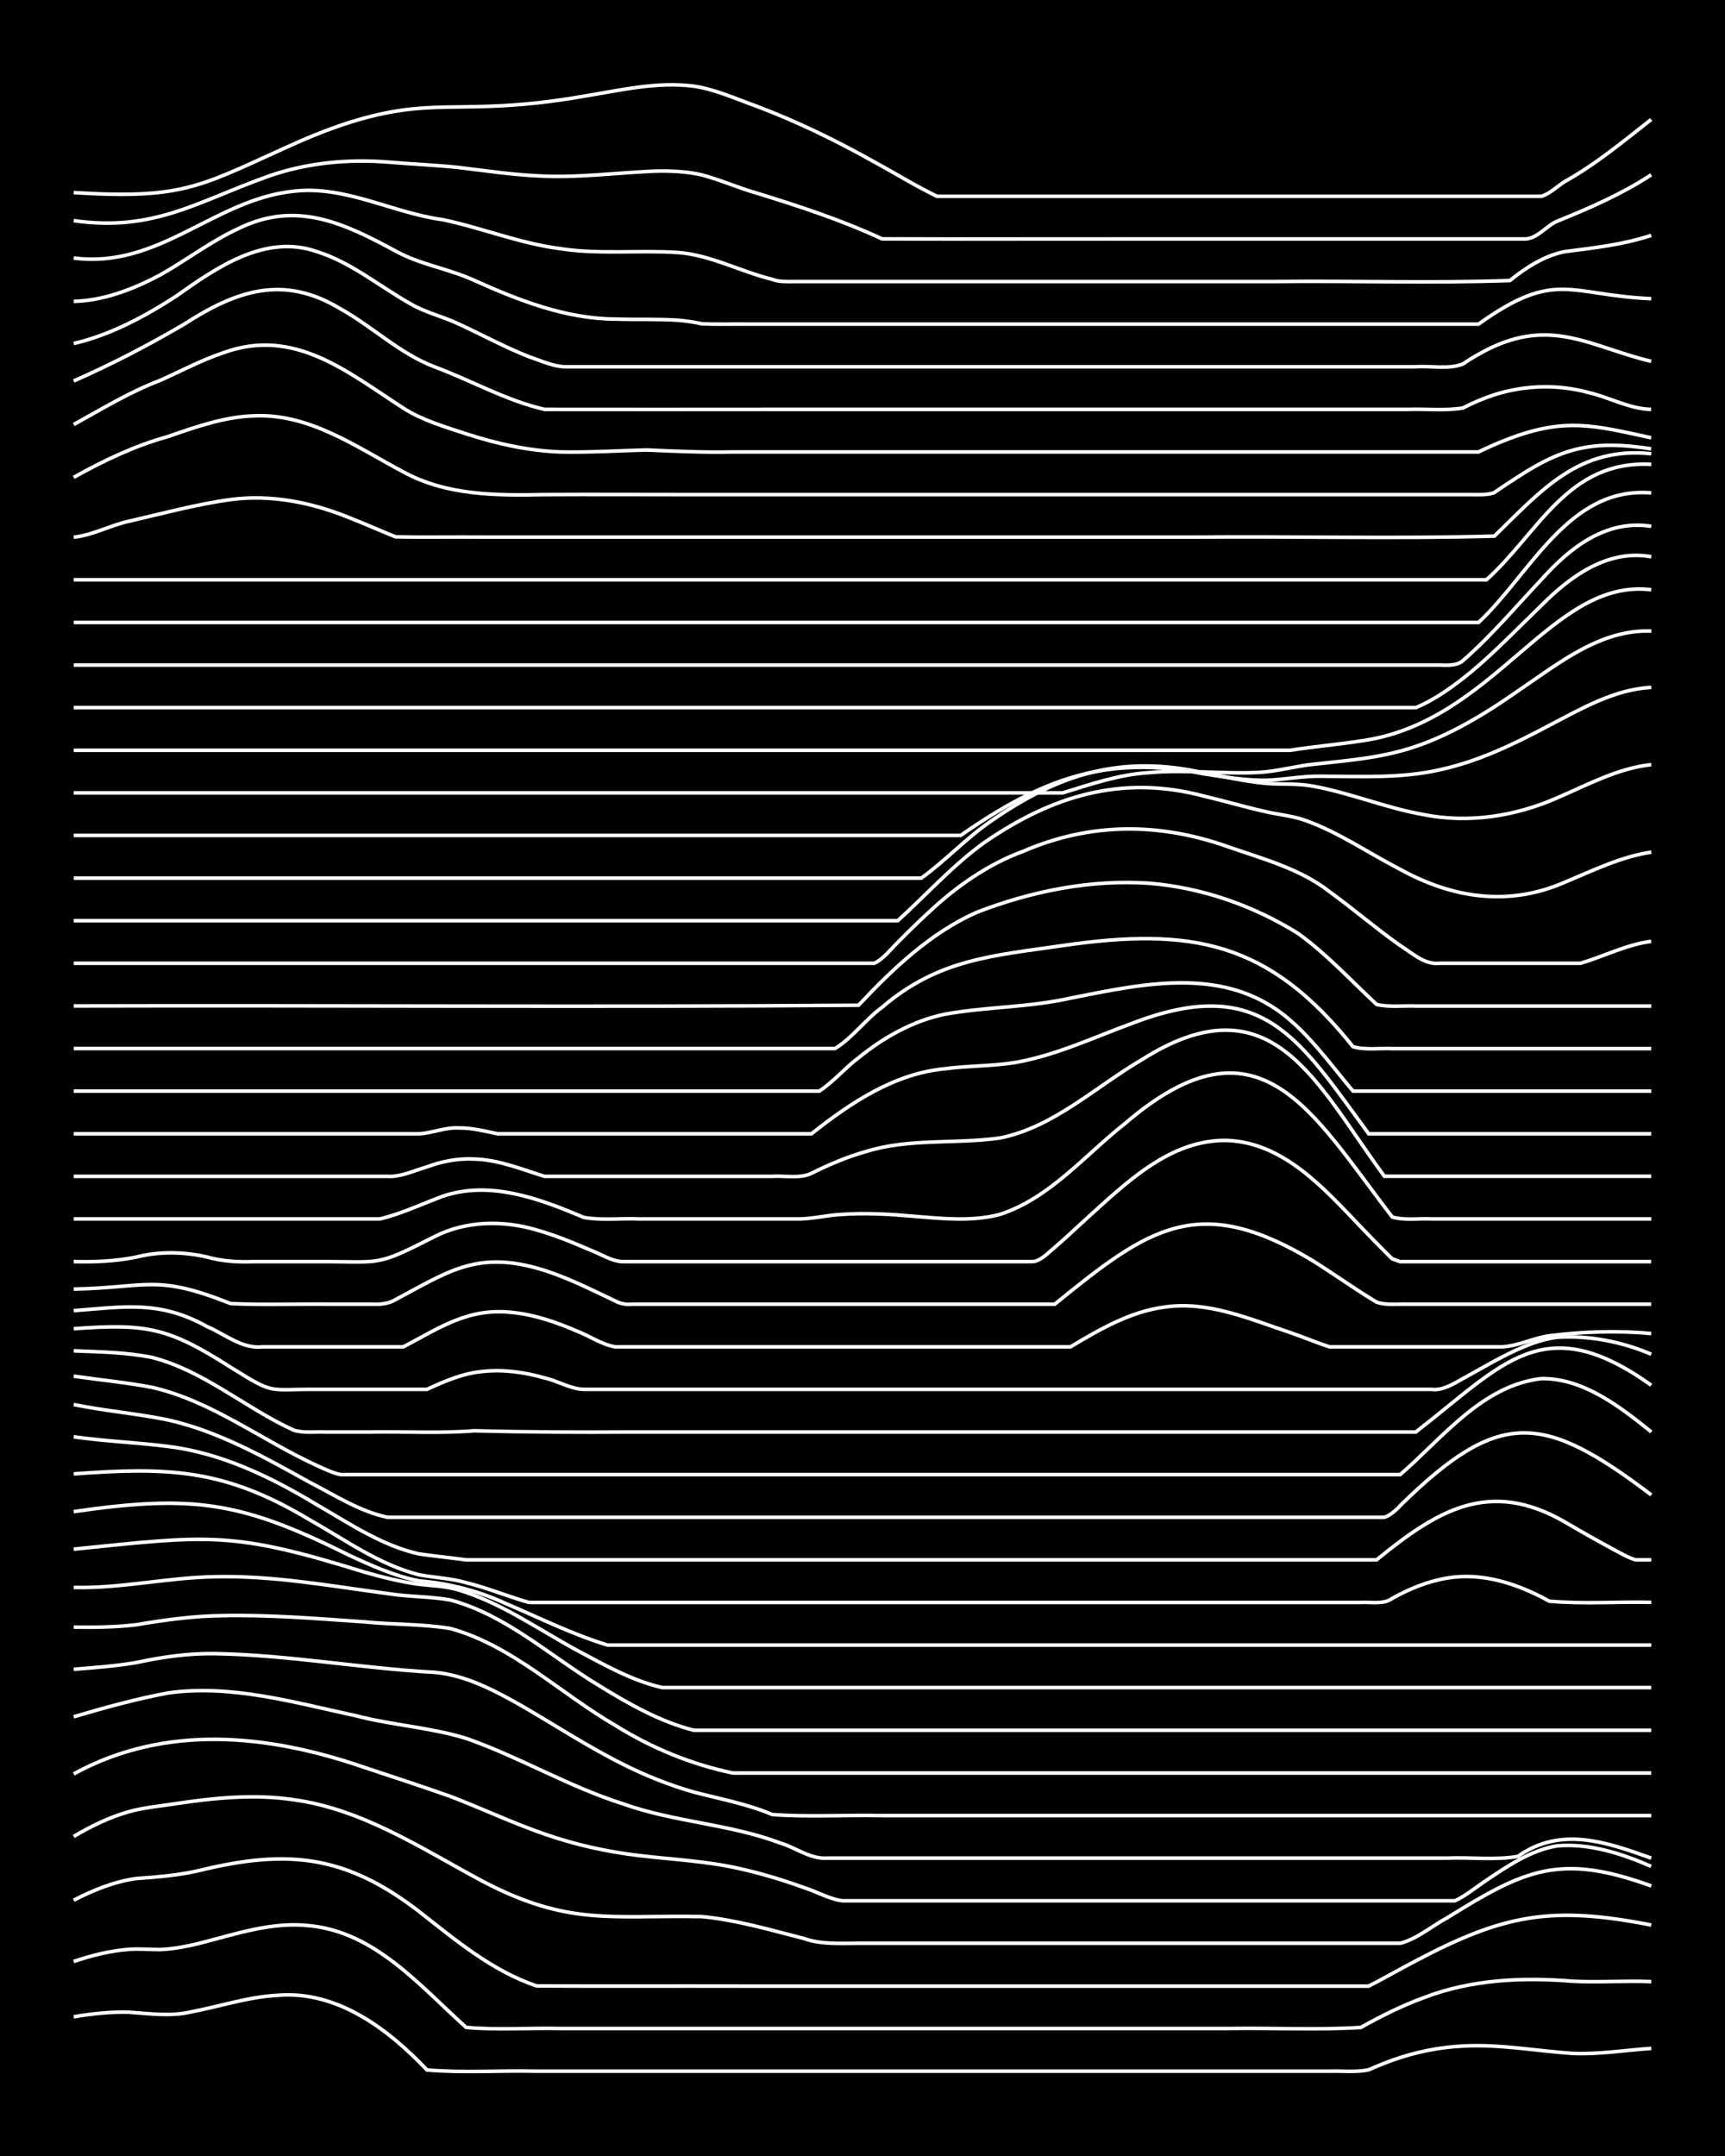 <?xml version="1.0" encoding="UTF-8"?><svg id="a" xmlns="http://www.w3.org/2000/svg" width="1920" height="2400" viewBox="0 0 192 240"><defs><style>.b{fill:none;stroke:#fff;stroke-miterlimit:10;stroke-width:.4px;}.c{stroke-width:0px;}</style></defs><rect class="c" width="192" height="240"/><path class="b" d="M8.2,224.51c1.98-.35,4.1-.57,6.12-.52,2.3.16,4.7.51,6.99-.04,3.18-.61,6.36-1.67,9.61-1.84,6.61-.54,12.28,3.75,16.6,8.31,4.03.35,8.18.04,12.23.14,7.56,0,15.15,0,22.71,0,21.84,0,43.68,0,65.52,0,1.4-.05,2.99.15,4.37-.16.76-.35,1.84-.78,2.62-1.06,2.5-.9,5.21-1.45,7.86-1.58,4.08-.23,8.17.55,12.23.82,2.9.12,5.85-.36,8.74-.56"/><path class="b" d="M8.2,218.35c1.94-.66,4.06-1.2,6.12-1.35,1.1-.09,2.4.02,3.49.02,1.42-.05,2.99-.35,4.37-.69,3.98-1.02,8.06-2.43,12.23-1.97,7.34.7,12.33,6.71,17.47,11.32,3.45.33,7.02.04,10.48.13,6.39,0,12.83,0,19.22,0,18.34,0,36.7,0,55.04,0,4.93-.09,9.94.19,14.85-.12,2.21-1.25,4.6-2.43,6.99-3.31,5.27-2.03,11.03-2.3,16.6-1.83,2.88.14,5.85-.08,8.74.04"/><path class="b" d="M8.2,211.53c2.17-1.13,4.56-2.09,6.99-2.42,2.31-.16,4.72-.36,6.99-.89,9.85-2.41,16.29-1.73,24.46,4.56,4.05,3.17,8.15,6.64,13.1,8.29,7.56.04,15.15,0,22.71.02,19.51,0,39.02,0,58.53,0,3.76,0,7.59,0,11.36,0,1.72-.87,3.53-1.93,5.24-2.81,9.84-5.21,15.18-6.15,26.21-3.99"/><path class="b" d="M8.2,204.43c1.89-1.12,3.99-2.15,6.12-2.75,1.67-.47,3.53-.63,5.24-.9,4.31-.65,8.77-1.09,13.1-.44,7.69,1.04,14.27,5.44,20.97,9.03,9.65,5.09,14.41,3.79,24.46,3.98,3.84.36,7.63,1.48,11.36,2.43,1.94.7,4.09.54,6.12.54,16.88,0,33.78,0,50.67,0,3.18,0,6.43,0,9.61,0,1.88-.48,3.54-1.93,5.24-2.84,8.69-5.41,12.57-7.21,22.71-3.54"/><path class="b" d="M8.2,197.47c10.25-5.61,21.66-4.41,32.32-.74,3.18,1.06,6.45,2.12,9.61,3.24,3.49,1.34,6.94,2.97,10.48,4.19,3.37,1.18,6.94,1.97,10.48,2.39,3.77.45,7.65.62,11.36,1.49,2.34.52,4.74,1.25,6.99,2.07,1.42.43,2.89,1.32,4.37,1.48,2.59,0,5.27,0,7.86,0,16.3,0,32.62,0,48.92,0,2.88,0,5.85,0,8.74,0,.76,0,1.85,0,2.62,0,1.19-.55,2.4-1.56,3.49-2.28,2.39-1.61,4.97-3.35,7.86-3.83,3.59-.32,7.23.86,10.48,2.28"/><path class="b" d="M8.2,191.11c3.43-1.02,6.97-1.99,10.48-2.65,7.07-1,14.1,1.07,20.97,2.54,4.02,1.05,8.27,1.29,12.23,2.51,5.95,2.08,11.45,5.39,17.47,7.29,5.67,2.03,11.84,2.23,17.47,4.35,1.72.5,3.39,1.83,5.24,1.69,3.76,0,7.59,0,11.36,0,19.22,0,38.44,0,57.66,0,2.58-.11,5.32.25,7.86-.19,4.77-3.39,9.85-1.6,14.85.19"/><path class="b" d="M8.2,185.82c2.3-.18,4.71-.36,6.99-.75,2.85-.62,5.81-1.04,8.74-.99,8.18.14,16.3,1.64,24.46,2.08,3.45.32,6.64,2.01,9.61,3.69,3.76,2.17,7.46,4.61,11.36,6.55,2.49,1.25,5.18,2.33,7.86,3.09,2.9.76,5.96,1.32,8.74,2.5,4.04.3,8.18.03,12.23.12,28.53,0,57.08,0,85.61,0"/><path class="b" d="M8.2,181.13c2.3.03,4.7.01,6.99-.27,3.16-.54,6.4-.98,9.61-1.01,5.24-.11,10.51.33,15.72.69,3.17.32,6.47.22,9.61.74,6.92,1.91,12.24,7.25,18.35,10.78,4.01,2.51,8.47,4.35,13.1,5.31,4.64,0,9.34,0,13.98,0,29.41,0,58.83,0,88.23,0"/><path class="b" d="M8.2,176.71c5.27.13,10.47-1.11,15.72-1.19,6.45-.16,12.85,1.03,19.22,1.87,2.28.37,4.72.31,6.99.72,6.24,1.67,11.16,6.29,16.6,9.56,3.26,2.01,6.75,3.98,10.48,4.94,5.52,0,11.08,0,16.6,0,29.99,0,59.99,0,89.98,0"/><path class="b" d="M8.2,172.45c15.03-1.53,17.55-2.06,32.32,2.54,1.97.56,4.08,1.1,6.12,1.37,1.41.15,3,.21,4.37.62,4.71,1.41,8.83,4.33,13.1,6.67,3.05,1.62,6.22,3.44,9.61,4.21,5.81,0,11.66,0,17.47,0,30.86,0,61.74,0,92.6,0"/><path class="b" d="M8.2,168.27c13.24-1.91,18.61-1.16,30.58,4.82,2.5,1.16,5.14,2.36,7.86,2.89,3.31.27,6.59,1.11,9.61,2.5,3.74,1.59,7.46,3.46,11.36,4.64,5.52,0,11.08,0,16.6,0,33.19,0,66.4,0,99.59,0"/><path class="b" d="M8.2,164.07c10.66-.78,16.8-.55,26.21,5.08,3.95,2.22,7.78,5.03,12.23,6.15,1.7.32,3.57.39,5.24.88,2.34.57,4.67,1.54,6.99,2.2,3.76,0,7.59,0,11.36,0,27.08,0,54.17,0,81.24,0,1.12-.07,2.53.26,3.49-.45,1.86-1.05,4-1.92,6.12-2.26,3.94-.68,7.94.67,11.36,2.57,3.74.34,7.6.04,11.36.13"/><path class="b" d="M8.2,159.94c3.46.5,7.02.63,10.48,1.07,5.98.73,11.5,3.42,16.6,6.5,3.61,2.08,7.23,4.55,11.36,5.47,1.7.24,3.54.43,5.24.66,2,0,4.12,0,6.12,0,31.74,0,63.48,0,95.22,0,6.74-5.5,12.54-9.08,20.97-4.21,1.68.99,3.52,2.03,5.24,2.96.76.41,1.79,1.01,2.62,1.25.43,0,1.32,0,1.75,0"/><path class="b" d="M8.2,156.35c3.45.71,7.04,1,10.48,1.71,5.62,1.26,10.73,4.14,15.72,6.91,2.8,1.43,5.63,3.29,8.74,3.93,2.3,0,4.69,0,6.99,0,22.42,0,44.85,0,67.27,0,8.14,0,16.32,0,24.46,0,2.88,0,5.85,0,8.74,0,1.09,0,2.4,0,3.49,0,.56-.15,1.39-.85,1.75-1.29,11.08-10.88,15.9-10.32,27.96-1.2"/><path class="b" d="M8.2,153.19c2.88.42,5.87.7,8.74,1.25,6.66,1.53,12.21,5.91,18.35,8.71.77.35,1.78.84,2.62,1,.45,0,1.3,0,1.75,0,1.7,0,3.54,0,5.24,0,4.93,0,9.92,0,14.85,0,32.03,0,64.07,0,96.1,0,4.72-4.08,9.11-9.92,15.72-10.69,4.65-.06,8.77,3.15,12.23,5.94"/><path class="b" d="M8.2,150.37c2.89.12,5.89.16,8.74.74,5.76,1.48,10.38,5.64,15.72,8.08,1.07.36,2.39.18,3.49.22,1.7,0,3.54,0,5.24,0,3.76-.07,7.61.17,11.36-.14,5.8.15,11.66.18,17.47.14,29.12,0,58.24,0,87.36,0,9.71-7.5,14.19-13.8,26.21-5.21"/><path class="b" d="M8.2,147.91c8.19-.6,10.58-.11,17.47,4.29,5,3.1,3.95,2.42,9.61,2.46,4.06,0,8.17,0,12.23,0,1.92-.88,3.99-1.78,6.12-1.98,2.32-.27,4.76.06,6.99.71,1.43.31,2.89,1.24,4.37,1.27,6.1,0,12.24,0,18.35,0,21.25,0,42.52,0,63.77,0,4.06,0,8.17,0,12.23,0,1.22.17,2.48-.63,3.49-1.2,1.09-.61,2.4-1.34,3.49-1.94,2.17-1.16,4.53-2.33,6.99-2.66,3.55-.22,7.22.49,10.48,1.89"/><path class="b" d="M8.2,145.9c5.73-.44,9.58-1.16,14.85,1.77,1.97.83,3.87,2.5,6.12,2.26,5.23,0,10.5,0,15.72,0,4.12-2.16,7.28-4.41,12.23-3.82,2.4.25,4.79,1.07,6.99,2.02,1.42.53,2.86,1.55,4.37,1.8,8.73,0,17.48,0,26.21,0,8.14,0,16.32,0,24.46,0,3.24-1.94,6.67-3.94,10.48-4.43,4.84-.71,9.49,1.34,13.98,2.84,1.41.48,2.95,1.13,4.37,1.59,1.09,0,2.4,0,3.49,0,5.23,0,10.5,0,15.72,0,1.75-.09,3.5-.99,5.24-1.23,3.73-.47,7.61-.61,11.36-.25"/><path class="b" d="M8.2,143.5c8.29-.17,9.13-1.71,17.47,1.61,3.76.18,7.59.02,11.36.07,1.4,0,2.97,0,4.37,0,.83.05,1.91-.05,2.62-.51,5.71-3.02,8.92-5.4,15.72-3.51,3.02.84,5.91,2.32,8.74,3.66.41.25,1.27.45,1.75.36,1.09,0,2.4,0,3.49,0,3.18,0,6.43,0,9.61,0,11.35,0,22.72,0,34.07,0,10.46-8.52,16.02-12.53,28.83-4.77,2.31,1.46,4.64,3.13,6.99,4.54,1.06.38,2.39.19,3.49.23,9.02,0,18.06,0,27.08,0"/><path class="b" d="M8.2,140.44c2.31.06,4.72-.04,6.99-.51,2.57-.65,5.29-.59,7.86,0,1.68.48,3.51.58,5.24.51,2.3,0,4.69,0,6.99,0,7.37-.02,6.39.62,13.1-2.79,3.49-1.78,7.65-1.83,11.36-.73,2.06.58,4.16,1.45,6.12,2.3,1.09.41,2.3,1.22,3.49,1.22,2.59,0,5.27,0,7.86,0,8.73,0,17.48,0,26.21,0,3.76,0,7.59,0,11.36,0,1.01.04,1.89-1.01,2.62-1.58,1.11-.97,2.41-2.16,3.49-3.17,4.42-3.99,9.35-8.88,15.72-8.74,6.31.26,10.78,5.38,14.85,9.62.76.81,1.84,1.9,2.62,2.69,0,0,.87.86.87.86l.87.32c2.88,0,5.85,0,8.74,0,6.39,0,12.83,0,19.22,0"/><path class="b" d="M8.2,135.69c7.85,0,15.73,0,23.59,0,3.47,0,7.01,0,10.48,0,2.39-.56,4.7-1.67,6.99-2.52,5.29-1.81,10.84.28,15.72,2.35,1.97.36,4.12.08,6.12.17,5.81,0,11.66,0,17.47,0,1.72.05,3.53-.45,5.24-.51,2.59-.18,5.28-.02,7.86.21,3.17.26,6.49.62,9.61-.2,5.57-1.8,9.49-6.63,13.98-10.16,14.92-12.77,20.74-1.2,29.7,10.44,1.36.41,2.97.15,4.37.22,2,0,4.12,0,6.12,0,6.1,0,12.24,0,18.35,0"/><path class="b" d="M8.2,130.95c11.64,0,23.3,0,34.94,0,1.46.09,2.99-.66,4.37-1.05,1.63-.62,3.49-.97,5.24-.88,2.71.06,5.31,1.14,7.86,1.93,6.39,0,12.83,0,19.22,0,2,0,4.12,0,6.12,0,1.4-.1,3.07.29,4.37-.34,1.93-.97,4.04-1.86,6.12-2.44,4.81-1.48,9.94-.8,14.85-1.49,5.98-1.2,10.6-5.66,15.72-8.67,14.54-9.24,19.45,2.56,27.08,12.93h29.7"/><path class="b" d="M8.2,126.21c8.73,0,17.48,0,26.21,0,4.06,0,8.17,0,12.23,0,1.42-.06,2.92-.73,4.37-.65,1.43-.03,2.98.36,4.37.65,3.47,0,7.01,0,10.48,0,8.14,0,16.32,0,24.46,0,4.35-3.44,9.18-6.7,14.85-7.24,2.58-.34,5.29-.28,7.86-.7,4.55-.8,8.79-2.83,13.1-4.4,14.43-5.5,18.48,1.83,26.21,12.34h31.45"/><path class="b" d="M8.2,121.46h82.99c1.55-1,2.89-2.61,4.37-3.71,2.78-2.27,6.07-4.12,9.61-4.85,4.61-.84,9.39-.75,13.98-1.79,8.32-1.65,17.41-3.7,24.46,2.46,2.63,2.27,4.75,5.25,6.99,7.89h33.2"/><path class="b" d="M8.2,116.72h84.74c1.93-1.17,3.41-3.26,5.24-4.59,6.25-5.37,12.35-5.74,20.09-6.87,14.39-2.08,22.96-.48,32.32,11.25,1.36.41,2.97.15,4.37.22,2.59,0,5.27,0,7.86,0,6.98,0,13.99,0,20.97,0"/><path class="b" d="M8.2,111.98c29.11-.08,58.25.15,87.36-.08,3.8-4.04,7.98-8.03,13.1-10.32,6.06-2.36,12.7-3.7,19.22-3.26,5.85.47,11.63,2.48,16.6,5.59,3.17,2.27,5.89,5.25,8.74,7.9,1.37.34,2.97.12,4.37.18,2.3,0,4.69,0,6.99,0,6.39,0,12.83,0,19.22,0"/><path class="b" d="M8.2,107.23h89.11c.98-.44,1.87-1.6,2.62-2.33,1.07-1.09,2.37-2.36,3.49-3.39,3.04-2.84,6.55-5.31,10.48-6.75,7.46-3.22,15.09-3.21,22.71-.53,3.89,1.37,8.06,2.44,11.36,5.02,2.64,1.91,5.2,4.12,7.86,5.99,1.3.81,2.72,2.18,4.37,1.99,5.23,0,10.5,0,15.72,0,2.6-.77,5.14-2.09,7.86-2.44"/><path class="b" d="M8.2,102.49h91.73c3.17-2.88,6.12-6.17,9.61-8.69,7.59-5.23,15.36-7.6,24.46-5.18,2.3.54,4.68,1.25,6.99,1.76,1.4.31,3.01.47,4.37.97,3.69,1.33,7.01,3.64,10.48,5.42,5.85,3.23,12.09,4.17,18.35,1.43,3.1-1.29,6.25-2.85,9.61-3.34"/><path class="b" d="M8.2,97.75h94.35c2.71-1.96,5.08-4.54,7.86-6.42,7.57-5.23,14.46-7.34,23.59-5.3,2.29.43,4.67.98,6.99,1.18,1.7.13,3.56-.02,5.24.32,4.13.76,8.09,2.43,12.23,3.15,4.99,1,10.22.18,14.85-1.86,3.38-1.45,6.77-3.31,10.48-3.7"/><path class="b" d="M8.2,93h98.72c8.97-6.23,16.09-9.02,27.08-6.86,2.28.36,4.67.75,6.99.72,2-.08,4.1-.5,6.12-.45,4.36.01,8.82.26,13.1-.71,4.31-.92,8.36-2.89,12.23-4.95,3.56-1.85,7.25-4.02,11.36-4.23"/><path class="b" d="M8.2,88.26c31.16,0,62.32,0,93.48,0,5.52,0,11.08,0,16.6,0,3.12-.96,6.31-2.06,9.61-2.25,4.05-.38,8.18.18,12.23-.03,2.03-.1,4.1-.71,6.12-.91,2.89-.33,5.9-.56,8.74-1.24,5.12-1.17,9.72-3.94,13.98-6.92,4.47-3.02,9.16-6.89,14.85-6.66"/><path class="b" d="M8.2,83.52c30.57,0,61.15,0,91.73,0,9.89,0,19.81,0,29.7,0,4.64,0,9.34,0,13.98,0,2.58-.41,5.28-.64,7.86-1.04,14.87-2.01,21.18-18.21,32.32-16.83"/><path class="b" d="M8.2,78.77c31.16,0,62.32,0,93.48,0,17.47,0,34.95,0,52.42,0,1.09,0,2.4,0,3.49,0,2.21-.92,4.27-2.44,6.12-3.95,2.74-2.28,5.29-4.96,7.86-7.43,3.2-3.25,7.43-6.3,12.23-5.41"/><path class="b" d="M8.2,74.03c31.16,0,62.32,0,93.48,0,18.05,0,36.11,0,54.16,0,1.4,0,2.97,0,4.37,0,.83.02,1.95.11,2.62-.49,3.13-2.73,5.89-6.01,8.74-9.03,3.14-3.53,7.2-6.72,12.23-5.92"/><path class="b" d="M8.2,69.29h156.37c5.76-5.37,10.03-15.19,19.22-14.42"/><path class="b" d="M8.2,64.54h157.25c5.8-5.21,9.02-13.35,18.35-12.85"/><path class="b" d="M8.2,59.8c2.07-.21,4.08-1.32,6.12-1.77,3.75-.86,7.54-1.9,11.36-2.42,4.44-.59,8.98.31,13.1,1.98,1.72.67,3.54,1.48,5.24,2.17,3.18.07,6.43,0,9.61.03,6.39,0,12.83,0,19.22,0,20.09,0,40.19,0,60.28,0,11.05-.1,22.16.2,33.2-.11,5.26-5.12,9.42-10.02,17.47-9.17"/><path class="b" d="M8.2,53.14c3.32-1.86,6.81-3.52,10.48-4.54,3.09-1.07,6.31-2.21,9.61-2.31,6.17-.28,11.39,3.48,16.6,6.24,4.82,2.64,10.38,2.64,15.72,2.53,5.23-.03,10.5,0,15.72,0,29.12,0,58.24,0,87.36,0,.78,0,1.88.07,2.62-.22.75-.53,1.84-1.24,2.62-1.74,5.22-3.43,8.66-4.08,14.85-3.14"/><path class="b" d="M8.2,47.26c3.13-1.73,6.26-3.64,9.61-4.91,2.29-1.02,4.61-2.26,6.99-3.06,7.93-2.92,13.83,2.1,20.09,6.14,2.11,1.36,4.63,2.08,6.99,2.86,3.37,1.1,6.93,1.89,10.48,2.02,3.18.07,6.43-.14,9.61-.22,3.18.14,6.42.29,9.61.22,25.91,0,51.84,0,77.75,0,1.7,0,3.54,0,5.24,0,1.06-.52,2.38-1.1,3.49-1.51,6.27-2.35,9.48-1.41,15.72-.07"/><path class="b" d="M8.2,42.41c4.17-1.83,8.3-3.98,12.23-6.28,5.86-3.78,11.08-5.62,17.47-1.75,3.56,1.98,6.63,5.01,10.48,6.46,4.08,1.52,7.96,3.75,12.23,4.73,8.44.02,16.9,0,25.33,0,19.51,0,39.02,0,58.53,0,4.06,0,8.17,0,12.23,0,1.99-.07,4.14.17,6.12-.15,1.05-.55,2.37-1.11,3.49-1.47,3.35-1.08,7.08-1.19,10.48-.26,2.31.53,4.61,1.84,6.99,1.88"/><path class="b" d="M8.2,38.24c4.06-.94,7.88-2.99,11.36-5.24,4.52-3.2,9.94-7.01,15.72-4.99,3.84,1.21,7.01,3.91,10.48,5.85,1.61.93,3.57,1.39,5.24,2.18,2.6,1.19,5.2,2.62,7.86,3.66,1.37.46,2.9,1.2,4.37,1.13,8.14,0,16.32,0,24.46,0,19.21,0,38.44,0,57.66,0,4.06,0,8.17,0,12.23,0,1.69-.12,3.64.32,5.24-.31,1.03-.71,2.35-1.46,3.49-1.97,6.77-3.03,11.09.16,17.47,1.67"/><path class="b" d="M8.2,33.55c3.37-.08,6.66-1.37,9.61-2.93,2.92-1.65,5.68-3.77,8.74-5.18,6.4-3.15,11.73-.61,17.47,2.5,2.72,1.52,5.92,1.96,8.74,3.26,4.97,2.23,10.2,4.29,15.72,4.32,2.29.08,4.7-.03,6.99.13.79.06,1.85.21,2.62.39,1.7.09,3.54.02,5.24.04,27.08,0,54.17,0,81.24,0,8.6-6.15,10.01-3.23,19.22-2.83"/><path class="b" d="M8.2,28.72c9.5,1.24,15.6-6.49,24.46-7.43,5.76-.68,11.02,2.41,16.6,3.16,4.39.92,8.64,2.66,13.1,3.23,4.32.67,8.76.14,13.1.43,3.64.27,6.97,2.13,10.48,2.98.75.32,1.83.25,2.62.25,1.4,0,2.97,0,4.37,0,16.3,0,32.62,0,48.92,0,8.72-.1,17.5.2,26.21-.11,1.76-1.43,3.85-2.78,6.12-3.22,3.21-.41,6.53-.78,9.61-1.81"/><path class="b" d="M8.2,24.56c9.02,1.29,13.9-2.21,21.84-5,4.19-1.44,8.7-1.87,13.1-1.52,2.59.22,5.28.33,7.86.6,2.88.34,5.84.79,8.74.93,4.36.27,8.75-.33,13.1-.52,1.71-.05,3.57.03,5.24.41,2.04.54,4.09,1.45,6.12,2.03,4.73,1.45,9.49,3.02,13.98,5.1,9.31.04,18.65,0,27.96.01,11.06,0,22.14,0,33.2,0,3.47,0,7.01,0,10.48,0,1.32-.08,2.31-1.47,3.49-1.97,3.59-1.45,7.22-3.04,10.48-5.17"/><path class="b" d="M8.2,21.44c12.78.79,14.16-.82,25.33-5.78,3.62-1.56,7.44-2.88,11.36-3.41,3.16-.44,6.43-.29,9.61-.42,3.49-.11,7.04-.51,10.48-1.12,4.02-.65,8.14-1.65,12.23-1.12,2.4.35,4.72,1.42,6.99,2.23,4.51,1.7,8.9,3.84,13.1,6.2,2.3,1.24,4.63,2.7,6.99,3.83,2.29,0,4.69,0,6.99,0,6.39,0,12.83,0,19.22,0,7.27,0,14.57,0,21.84,0,6.39,0,12.83,0,19.22,0,.91-.25,1.83-1.16,2.62-1.65,3.43-1.9,6.53-4.49,9.61-6.9"/></svg>